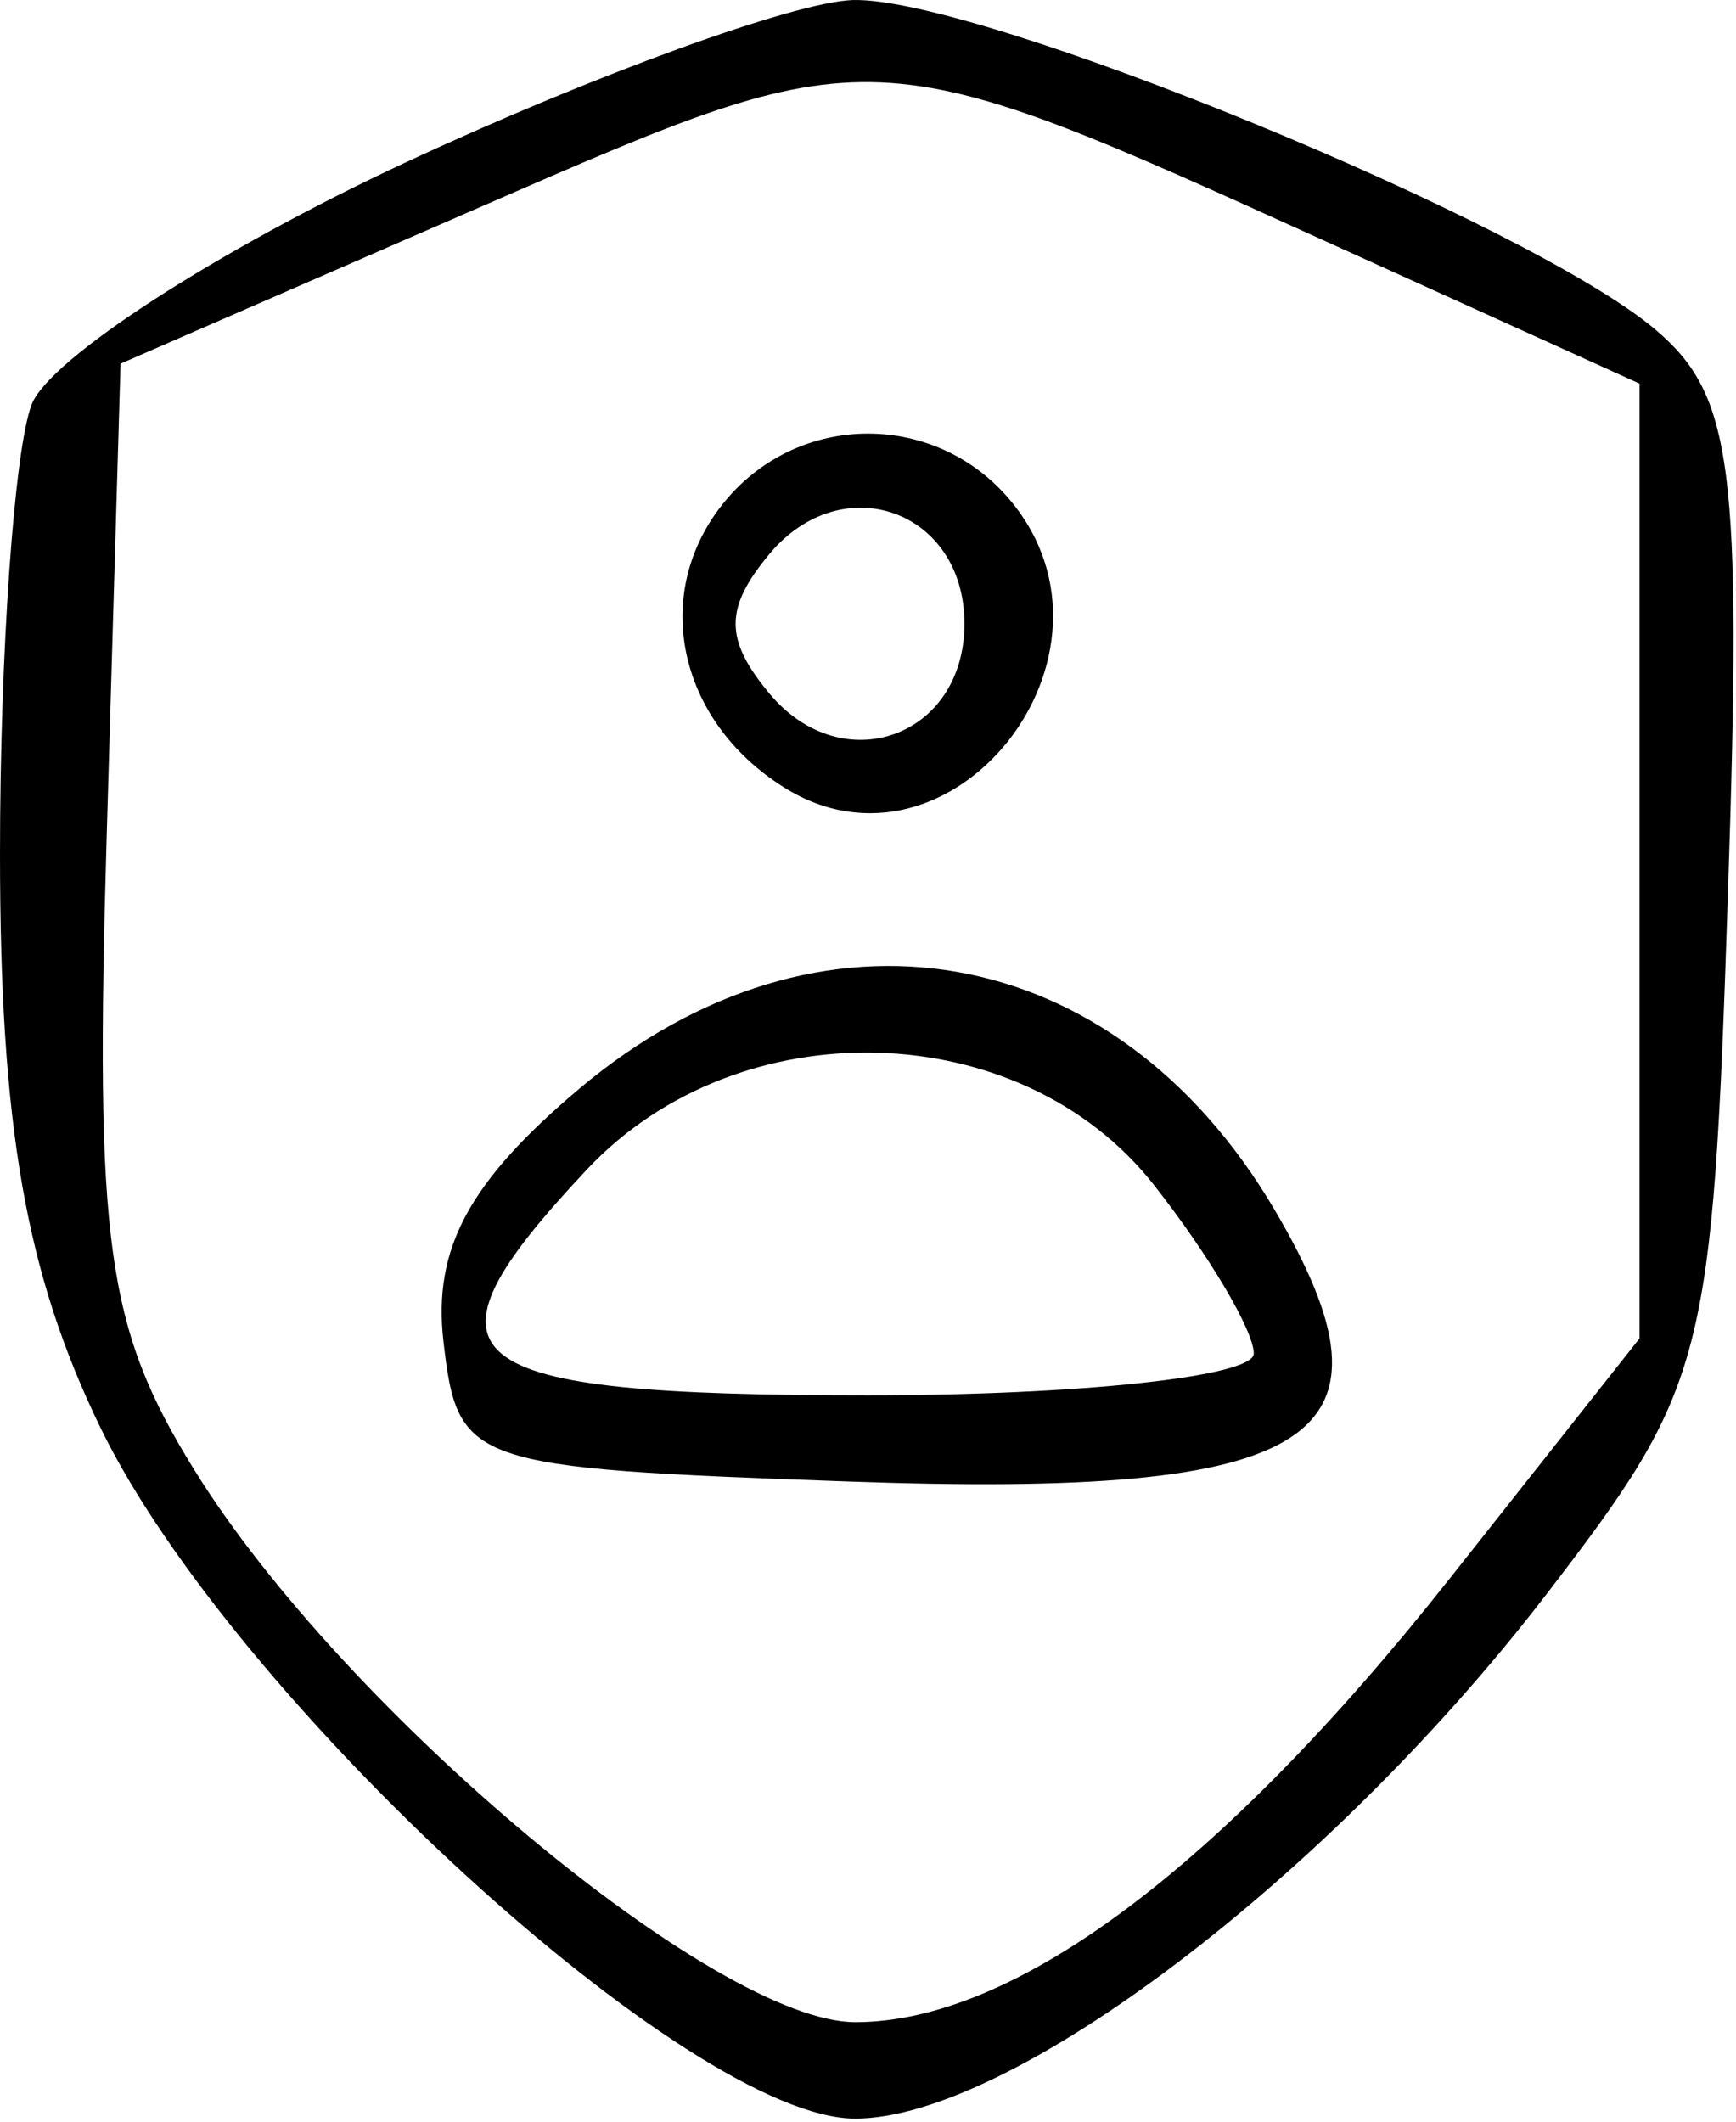 <svg width="36" height="44" viewBox="0 0 36 44" fill="none" xmlns="http://www.w3.org/2000/svg">
<path fill-rule="evenodd" clip-rule="evenodd" d="M8.407 3.371C4.506 5.188 1.019 7.445 0.657 8.387C0.296 9.329 0 13.521 0 17.702C0 23.35 0.533 26.406 2.073 29.587C4.8 35.221 14.311 43.936 17.733 43.936C20.959 43.936 27.558 38.933 32.059 33.075C35.381 28.751 35.512 28.246 35.834 18.497C36.126 9.683 35.935 8.2 34.334 6.84C31.726 4.624 20.282 -0.076 17.684 0.001C16.483 0.037 12.308 1.553 8.407 3.371ZM27.534 5.024L34 7.956V17.856V27.756L30.07 32.728C25.319 38.738 21.036 41.936 17.736 41.936C14.854 41.936 7.105 35.46 4.027 30.479C2.202 27.526 1.964 25.798 2.213 17.311L2.5 7.542L10 4.276C18.143 0.731 18.057 0.727 27.534 5.024ZM15.04 10.388C13.485 12.261 14.028 14.925 16.25 16.324C19.715 18.506 23.617 13.589 20.96 10.388C19.416 8.527 16.584 8.527 15.04 10.388ZM20 12.936C20 15.294 17.461 16.197 15.951 14.377C15.023 13.259 15.023 12.613 15.951 11.495C17.461 9.675 20 10.578 20 12.936ZM12.023 22.57C9.725 24.504 8.974 25.899 9.196 27.82C9.493 30.373 9.694 30.443 17.596 30.724C27.377 31.072 29.254 29.868 26.419 25.068C23.109 19.464 16.978 18.401 12.023 22.57ZM23.927 24.571C25.067 26.02 26 27.595 26 28.071C26 28.547 22.4 28.936 18 28.936C9.296 28.936 8.428 28.238 12.174 24.25C15.329 20.892 21.159 21.051 23.927 24.571Z" fill="black"/>
</svg>
